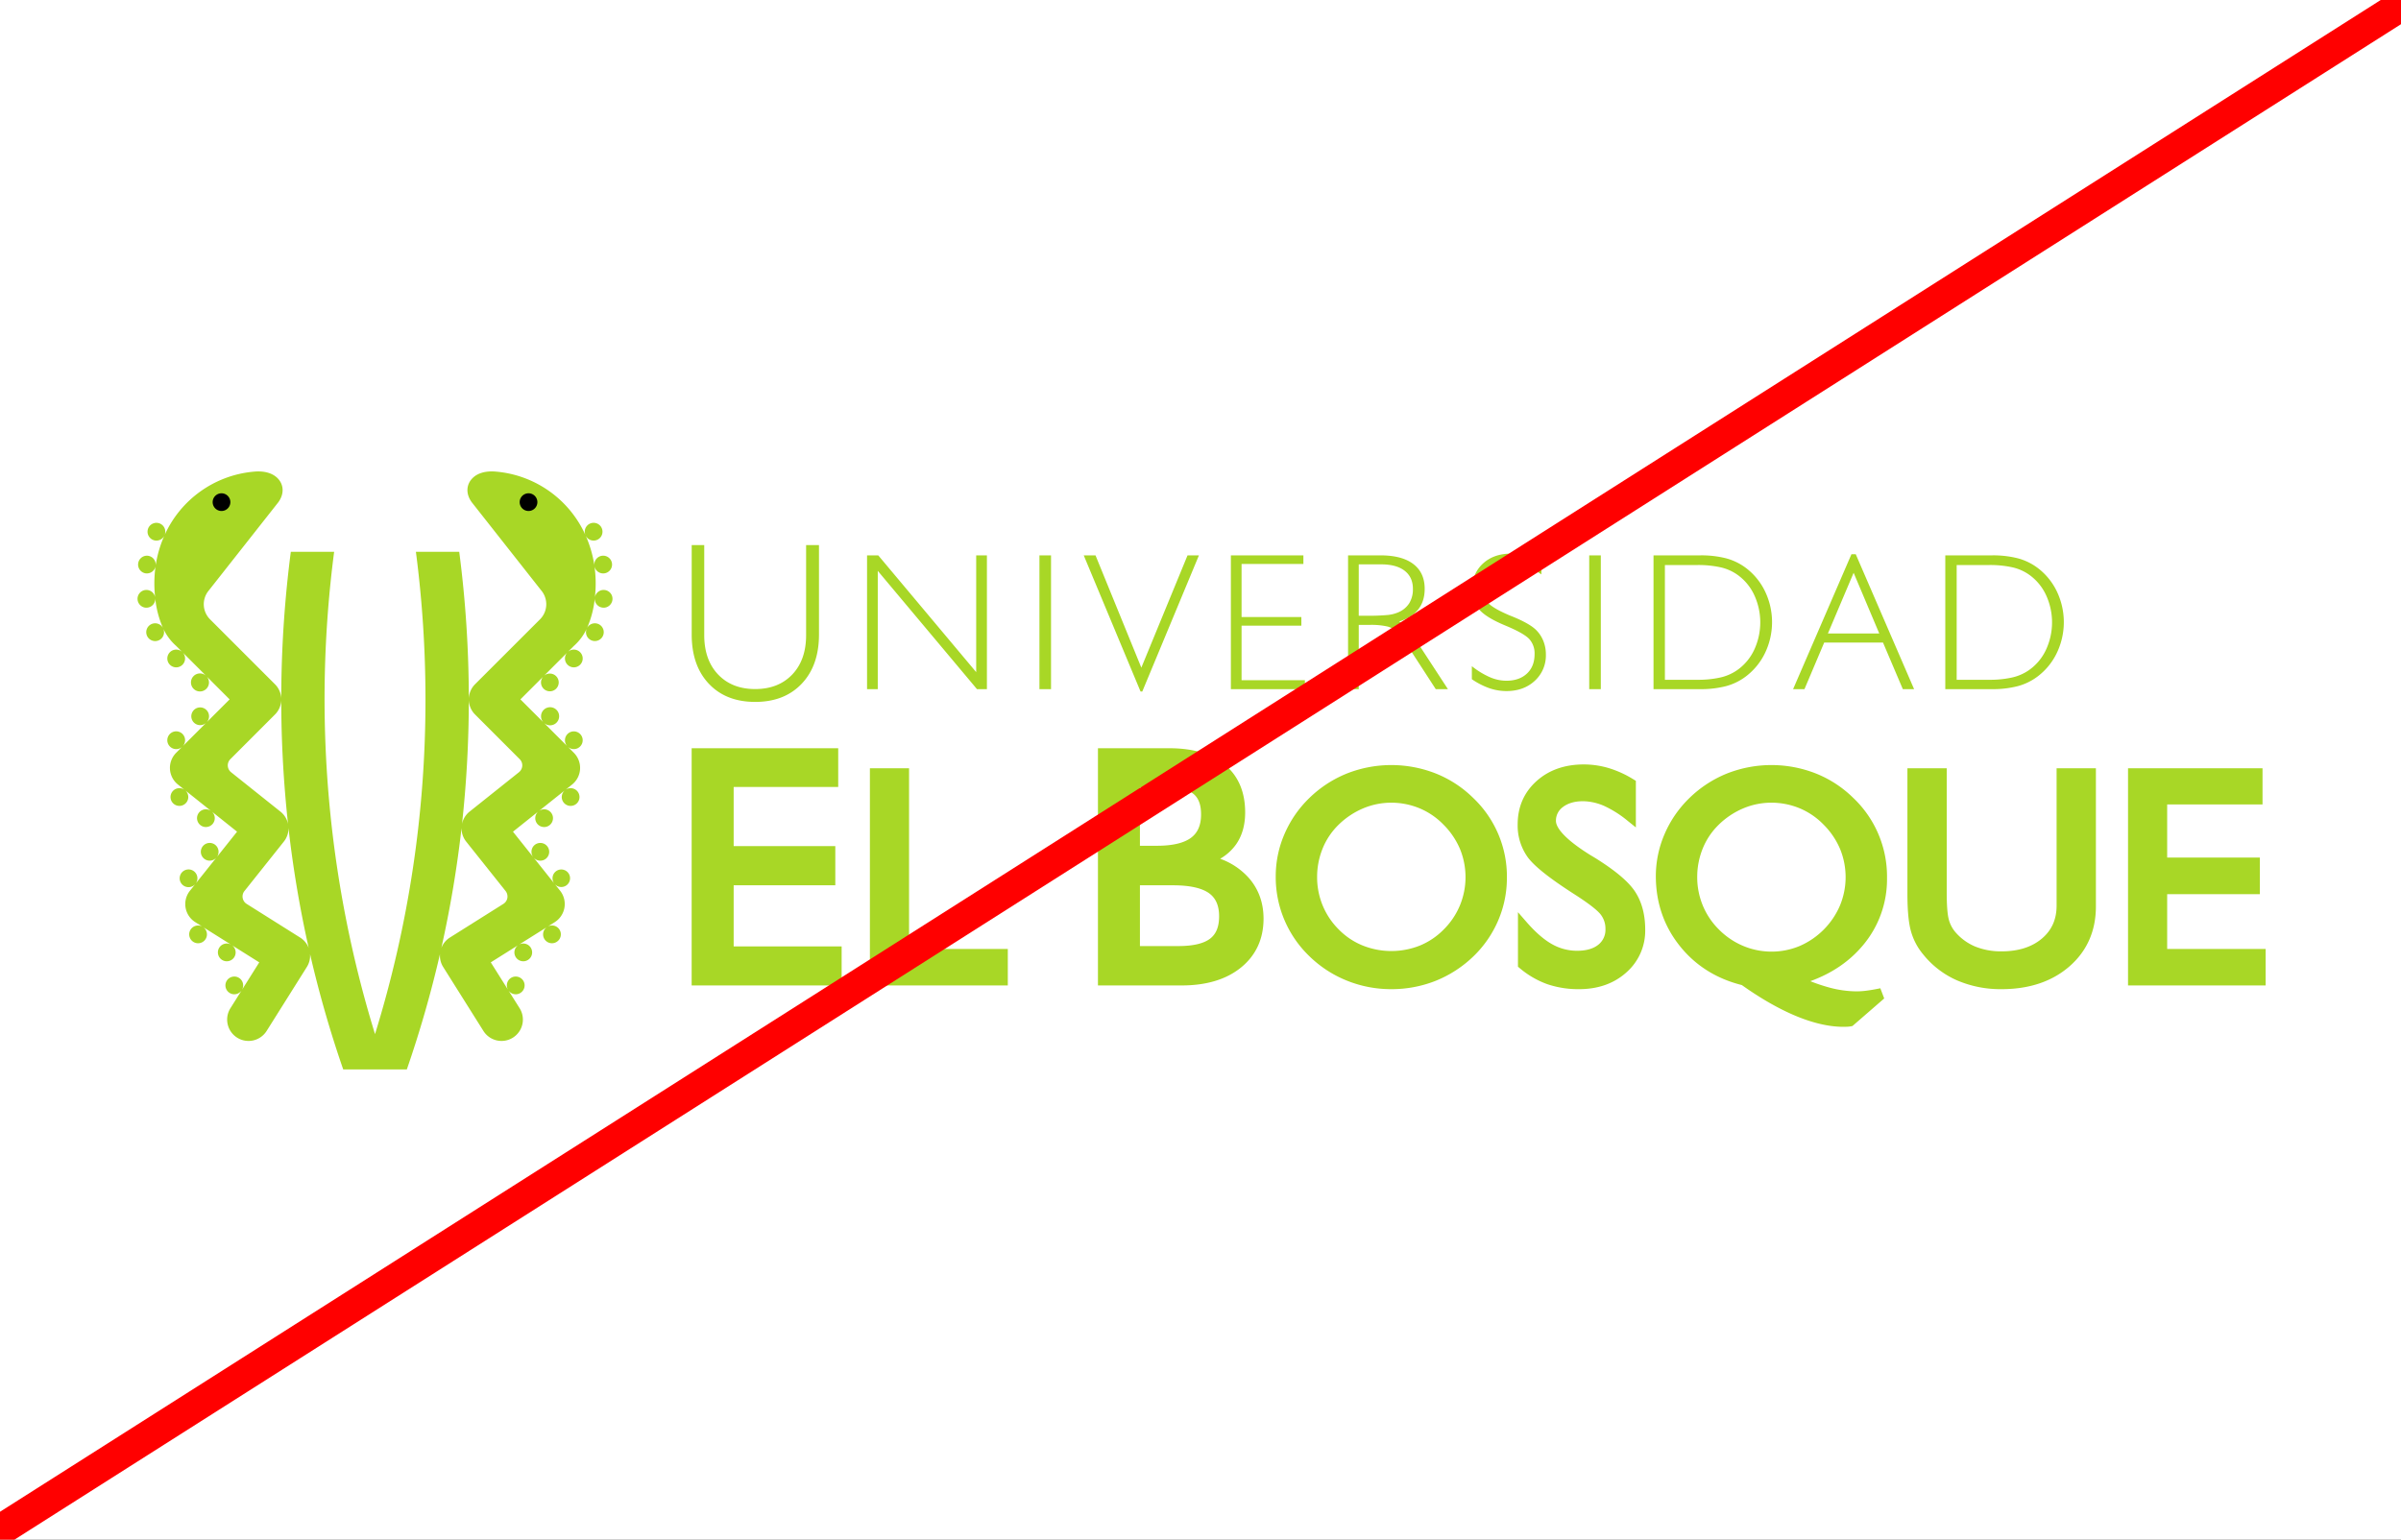 <svg xmlns="http://www.w3.org/2000/svg" xmlns:xlink="http://www.w3.org/1999/xlink" width="1534" height="984" viewBox="0 0 1534 984"><rect x="0" y="0" width="1534" height="984" fill="#333333" stroke="none"/><defs><clipPath id="b"><rect width="1534" height="984"/></clipPath></defs><g id="a" clip-path="url(#b)"><rect width="1534" height="984" fill="#fff"/><g transform="translate(-106.75 -526.993)"><g transform="translate(194.619 828.277)"><path d="M363.554,772.894a5.717,5.717,0,0,0-3.74-2.215,7.333,7.333,0,0,0-.807-.059,5.661,5.661,0,0,0-5.573,4.722l.029-.278a78.984,78.984,0,0,0-.293-19.55,5.576,5.576,0,0,0,2.156,3.417,5.691,5.691,0,0,0,3.388,1.13,8.144,8.144,0,0,0,.821-.059,5.669,5.669,0,0,0,4.8-6.424,5.69,5.69,0,0,0-5.617-4.855,5.074,5.074,0,0,0-.807.06,5.682,5.682,0,0,0-4.825,6.116,73.991,73.991,0,0,0-5.5-18.9,5.6,5.6,0,0,0,3.051,2.713,5.808,5.808,0,0,0,1.98.352,5.647,5.647,0,0,0,5.309-3.7,5.665,5.665,0,1,0-10.589.073,69.208,69.208,0,0,0-56.36-40.375c-8.389-.909-12.965,1.57-15.282,3.681-4.649,4.238-4.928,10.618-.748,16.073l44.364,56.316a13.671,13.671,0,0,1-.939,18.259l-41.518,41.5a13.684,13.684,0,0,0,0,19.314l28.5,28.525a5.585,5.585,0,0,1,1.672,4.3,5.71,5.71,0,0,1-2.141,4.106l-31.5,25.137a13.567,13.567,0,0,0-4.854,7.92,732.373,732.373,0,0,0,4.341-79.634,730.2,730.2,0,0,0-6.116-94.33H239.072a730.21,730.21,0,0,1,6.115,94.33A722.381,722.381,0,0,1,212.953,1054.5a727.419,727.419,0,0,1-26.119-308.272H159.159A731.488,731.488,0,0,0,157.385,920.2a13.518,13.518,0,0,0-4.869-7.92l-31.5-25.137a5.622,5.622,0,0,1-.469-8.4l28.5-28.525a13.648,13.648,0,0,0,0-19.314l-41.489-41.5a13.64,13.64,0,0,1-.953-18.259l44.363-56.316c4.165-5.455,3.9-11.836-.748-16.073-2.332-2.112-6.908-4.59-15.282-3.681a69.208,69.208,0,0,0-56.36,40.375,5.671,5.671,0,1,0-7.641,3.11,5.538,5.538,0,0,0,2.361.513,5.666,5.666,0,0,0,1.965-.352,5.575,5.575,0,0,0,3.065-2.713,72.836,72.836,0,0,0-5.5,18.9,5.694,5.694,0,0,0-4.84-6.116,4.832,4.832,0,0,0-.807-.06A5.669,5.669,0,0,0,66.37,760a7.58,7.58,0,0,0,.821.059,5.691,5.691,0,0,0,3.388-1.13,5.576,5.576,0,0,0,2.156-3.417,78.984,78.984,0,0,0-.293,19.55l.029.278a5.665,5.665,0,0,0-5.588-4.722,7.069,7.069,0,0,0-.792.059,5.682,5.682,0,0,0-3.74,2.215,5.624,5.624,0,0,0-1.071,4.209,5.683,5.683,0,0,0,2.215,3.725,5.586,5.586,0,0,0,3.388,1.144,5.426,5.426,0,0,0,.821-.073,5.628,5.628,0,0,0,3.725-2.215,5.537,5.537,0,0,0,1.115-3.71,62.375,62.375,0,0,0,4.942,18.963,5.682,5.682,0,1,0,.249.527,33.568,33.568,0,0,0,8.2,10.956L89.7,810.2a5.666,5.666,0,1,0-3.769,9.885,5.658,5.658,0,0,0,5.661-5.661,5.682,5.682,0,0,0-1.437-3.783l14.871,14.871a5.756,5.756,0,1,0,.44.455l14.592,14.592-14.592,14.577a5.666,5.666,0,1,0-8.227.236,5.591,5.591,0,0,0,4,1.656,5.723,5.723,0,0,0,3.769-1.422L90.157,870.449a5.679,5.679,0,1,0-4.224,1.892A5.589,5.589,0,0,0,89.7,870.9l-3.769,3.783a13.626,13.626,0,0,0,1.144,20.327l4.18,3.343a5.622,5.622,0,0,0-3.285-1.056,4.631,4.631,0,0,0-.631.044,5.64,5.64,0,0,0-5,6.263,5.656,5.656,0,0,0,5.617,5.03c.22,0,.425-.014.645-.03a5.707,5.707,0,0,0,3.8-2.1,5.638,5.638,0,0,0,1.2-4.166,5.7,5.7,0,0,0-1.863-3.607l16.425,13.111a5.669,5.669,0,0,0-8.9,5.25,5.743,5.743,0,0,0,2.1,3.813,5.622,5.622,0,0,0,3.52,1.232,4.535,4.535,0,0,0,.645-.044,5.6,5.6,0,0,0,3.8-2.083,5.691,5.691,0,0,0-.645-7.772l16.132,12.876-12.876,16.147a5.686,5.686,0,0,0-1.085-7.73,5.666,5.666,0,1,0-3.549,10.105,4.683,4.683,0,0,0,.645-.044,5.7,5.7,0,0,0,3.608-1.862L98.429,958.194a5.667,5.667,0,1,0-8.154,1.144,5.759,5.759,0,0,0,3.534,1.232,5.674,5.674,0,0,0,4.238-1.892l-3.329,4.166a13.645,13.645,0,0,0,3.4,20.092l4.517,2.845a5.657,5.657,0,0,0-7.538,1.95A5.593,5.593,0,0,0,94.381,992a5.666,5.666,0,0,0,2.493,3.534,5.553,5.553,0,0,0,3.006.881,5.662,5.662,0,0,0,5.544-6.937,5.53,5.53,0,0,0-2.244-3.345l17.789,11.176a5.565,5.565,0,0,0-3.989-.573,5.649,5.649,0,0,0-4.268,6.791,5.7,5.7,0,0,0,5.5,4.414,6.032,6.032,0,0,0,1.276-.147,5.647,5.647,0,0,0,4.268-6.789,5.562,5.562,0,0,0-2.244-3.359l17.481,10.985L127.98,1026.14a5.673,5.673,0,0,0-1.921-7.583,5.693,5.693,0,0,0-7.817,1.79,5.659,5.659,0,0,0,1.789,7.8,5.523,5.523,0,0,0,3.006.881,6.457,6.457,0,0,0,1.276-.147,5.73,5.73,0,0,0,3.388-2.288l-7.127,11.337a13.657,13.657,0,1,0,23.128,14.533l25.68-40.859a13.546,13.546,0,0,0,2.053-8.345,718.97,718.97,0,0,0,21.192,73.783h40.653a722.725,722.725,0,0,0,21.192-73.783,13.533,13.533,0,0,0,2.039,8.345l25.694,40.859a13.657,13.657,0,1,0,23.128-14.533l-7.127-11.337a5.687,5.687,0,0,0,3.388,2.288,6.331,6.331,0,0,0,1.276.147,5.56,5.56,0,0,0,3.007-.881,5.671,5.671,0,0,0,1.789-7.8,5.706,5.706,0,0,0-7.832-1.79,5.649,5.649,0,0,0-1.907,7.583l-11.014-17.511,17.481-10.985a5.684,5.684,0,0,0-1.525,7.641,5.625,5.625,0,0,0,3.549,2.507,6.007,6.007,0,0,0,1.261.147,5.648,5.648,0,0,0,3.007-.881,5.59,5.59,0,0,0,2.508-3.533,5.711,5.711,0,0,0-.733-4.283,5.653,5.653,0,0,0-7.538-1.936l17.8-11.176a5.529,5.529,0,0,0-2.244,3.345,5.662,5.662,0,0,0,5.529,6.938,5.553,5.553,0,0,0,3.006-.881,5.666,5.666,0,0,0-5.764-9.753l4.532-2.845a13.691,13.691,0,0,0,3.417-20.092l-3.344-4.166a5.6,5.6,0,1,0-.4-.484l-13.111-16.454a5.627,5.627,0,0,0,3.593,1.862,5.021,5.021,0,0,0,.645.044,5.665,5.665,0,0,0,.631-11.293,5.62,5.62,0,0,0-6.262,4.987,5.662,5.662,0,0,0,1.012,3.931l-12.877-16.147,16.132-12.876a5.722,5.722,0,0,0-.66,7.772,5.629,5.629,0,0,0,3.8,2.083,4.688,4.688,0,0,0,.645.044,5.652,5.652,0,0,0,5.617-5.045,5.519,5.519,0,0,0-1.2-4.15,5.655,5.655,0,0,0-7.7-1.1l16.44-13.111a5.7,5.7,0,0,0-1.862,3.607,5.669,5.669,0,0,0,4.986,6.262c.235.015.44.03.66.03a5.664,5.664,0,0,0,.616-11.293,4.846,4.846,0,0,0-.645-.044,5.656,5.656,0,0,0-3.285,1.056l4.194-3.343a13.626,13.626,0,0,0,1.144-20.327L336.2,870.9a5.661,5.661,0,1,0-.235-8.227,5.647,5.647,0,0,0-.22,7.772l-14.856-14.841a5.782,5.782,0,1,0-.455-.47l-14.592-14.577,14.592-14.592a5.66,5.66,0,1,0,4.224-1.893,5.6,5.6,0,0,0-3.784,1.438l14.871-14.871a5.667,5.667,0,1,0,8.227-.235,5.681,5.681,0,0,0-7.787-.2l3.784-3.784a33.777,33.777,0,0,0,8.2-10.956,5.642,5.642,0,0,0,2.889,7.3,5.506,5.506,0,0,0,2.346.514,5.668,5.668,0,1,0-4.986-8.345,62,62,0,0,0,4.928-18.963A5.653,5.653,0,0,0,358.2,781.9a5.265,5.265,0,0,0,.821.073,5.7,5.7,0,0,0,5.588-4.869A5.615,5.615,0,0,0,363.554,772.894ZM165.084,992.761l-34.112-21.47A5.592,5.592,0,0,1,129.564,963l25.122-31.532a13.58,13.58,0,0,0,2.977-8.769,722.06,722.06,0,0,0,12.906,76.7A13.542,13.542,0,0,0,165.084,992.761Zm132.431-25.3a5.608,5.608,0,0,1-2.6,3.829l-34.112,21.47a13.589,13.589,0,0,0-5.47,6.644,722.071,722.071,0,0,0,12.906-76.7,13.581,13.581,0,0,0,2.977,8.769L296.341,963A5.693,5.693,0,0,1,297.515,967.462Z" transform="translate(-61.22 -694.87)" fill="#a8d726"/></g><path d="M125.954,798.305q18.7,0,29.727-11.631Q166.7,775.06,166.71,755.217V698.08h-8.227v57.563q0,15.837-8.843,25.137-8.865,9.306-23.685,9.313-14.849,0-23.7-9.313T93.4,755.643V698.08H85.389v57.137q0,19.909,10.97,31.5T125.954,798.305Zm78.314-83.756,63.385,75.6H274v-85.5h-6.849v74.634L204.577,704.65H197.42v85.5h6.849Zm103.29,75.6h7.406v-85.5h-7.406Zm65.7,1.526,36.195-87.026h-7.274L372.66,776.409,343.387,704.65h-7.524l36.3,87.026Zm103.906-7.26H436.7V749.571h38.2v-5.5H436.7V710.149H476.2v-5.5H429.87v85.5h47.3Zm34.406-35.329h7.04a46.551,46.551,0,0,1,10.941.954,12.655,12.655,0,0,1,5.983,3.2,54.025,54.025,0,0,1,4.649,5.72c1.95,2.669,4.282,6.056,6.966,10.177l13.624,21.016h7.773L545.01,754.087a23.987,23.987,0,0,0-3.417-4.032,23.069,23.069,0,0,0-4.224-3.11c5.47-1.76,9.547-4.356,12.26-7.832q4.07-5.19,4.062-13.066,0-10.34-7.274-15.868t-20.9-5.529H504.738v85.5h6.834Zm0-38.687h14.314c6.467,0,11.483,1.364,15,4.091s5.28,6.57,5.28,11.557a16.97,16.97,0,0,1-2.346,9.224,15.486,15.486,0,0,1-7.054,5.807,22.8,22.8,0,0,1-6.365,1.643,124.657,124.657,0,0,1-13.566.5h-5.265Zm94.315,80.984q11.065,0,18.156-6.571a21.9,21.9,0,0,0,7.083-16.778,23.185,23.185,0,0,0-1.423-8.183A20.787,20.787,0,0,0,625.51,753q-3.982-4.465-15.839-9.3l-1.833-.733c-7-2.977-11.571-5.646-13.683-8.007a13.247,13.247,0,0,1-3.168-9.167,14.92,14.92,0,0,1,4.942-11.468q4.95-4.553,12.715-4.547a28.123,28.123,0,0,1,9.5,1.716,45.1,45.1,0,0,1,10.119,5.309v-7.641a41.163,41.163,0,0,0-9.606-4.238,34.8,34.8,0,0,0-9.782-1.379q-11.043,0-17.936,6.32a21.182,21.182,0,0,0-6.878,16.294q0,8.008,4.532,13.17,4.51,5.168,16.807,10.237,11.857,4.949,15.194,8.653a13.669,13.669,0,0,1,3.314,9.5q0,7.9-4.884,12.467-4.884,4.6-13.258,4.59a26.879,26.879,0,0,1-10.486-2.3,51.98,51.98,0,0,1-11.454-7V783.8a47.973,47.973,0,0,0,11.029,5.69A34,34,0,0,0,605.887,791.383Zm60.334-86.733h-7.406v85.5h7.406Zm79.884,83.609a36.79,36.79,0,0,0,12.466-5.984,41.239,41.239,0,0,0,12.554-15.194,45.523,45.523,0,0,0,0-39.48,41.068,41.068,0,0,0-12.554-15.179,37.015,37.015,0,0,0-12.378-5.91,64.175,64.175,0,0,0-16.66-1.863H699.894v85.5h29.639A63.879,63.879,0,0,0,746.105,788.259Zm-38.937-4.091V710.824h20.664a65.988,65.988,0,0,1,14.5,1.379,30.161,30.161,0,0,1,10.486,4.37,32.73,32.73,0,0,1,11.219,12.98,41.557,41.557,0,0,1,0,35.841,32.687,32.687,0,0,1-11.219,12.966,30.79,30.79,0,0,1-10.486,4.4,64.973,64.973,0,0,1-14.5,1.408Zm121.93-80.25h-2.742l-37.28,86.232h7.26l12.6-29.757h37.588l12.656,29.757h7.2Zm-17.789,50.668,16.44-38.8,16.382,38.8ZM932.52,788.259a36.791,36.791,0,0,0,12.466-5.984,41.1,41.1,0,0,0,12.553-15.194,45.523,45.523,0,0,0,0-39.48,40.93,40.93,0,0,0-12.553-15.179,37.152,37.152,0,0,0-12.378-5.91,64.254,64.254,0,0,0-16.66-1.863H886.309v85.5h29.639A63.8,63.8,0,0,0,932.52,788.259Zm-38.937-4.091V710.824h20.664a65.985,65.985,0,0,1,14.5,1.379,30.159,30.159,0,0,1,10.486,4.37,32.732,32.732,0,0,1,11.219,12.98,41.559,41.559,0,0,1,0,35.841,32.689,32.689,0,0,1-11.219,12.966,30.788,30.788,0,0,1-10.486,4.4,64.971,64.971,0,0,1-14.5,1.408ZM112.2,915.513h64.939V890.449H112.2V852.656H179V827.914H85.36v151.6h95.825V954.553H112.2Zm112.06-74.78h-25.02V979.513H287.35v-23.3H224.258Zm198.763,57.812a32.094,32.094,0,0,0,10.09-9.078c3.9-5.5,5.881-12.407,5.881-20.517,0-13.023-4.341-23.276-12.92-30.446-8.389-7.025-20.356-10.589-35.506-10.589H344.942v151.6h53.515c15.766,0,28.51-3.842,37.867-11.453,9.562-7.758,14.416-18.274,14.416-31.253,0-10.148-3.183-18.933-9.459-26.061A44.823,44.823,0,0,0,423.022,898.544Zm-51.256-45.684h16.719c8.1,0,13.962,1.408,17.423,4.194,3.3,2.655,4.913,6.951,4.913,13.14,0,6.85-2.112,11.748-6.438,14.96-4.546,3.372-11.85,5.089-21.72,5.089h-10.9Zm44.789,96.778c-4.092,3.124-10.911,4.708-20.268,4.708H371.765V915.513h21.192c10.5,0,18.185,1.686,22.864,4.986,4.385,3.11,6.526,7.964,6.526,14.856C422.347,942,420.455,946.677,416.554,949.639Zm167.98-90.106a71.906,71.906,0,0,0-23.8-15.5,77.574,77.574,0,0,0-56.565-.044A73.922,73.922,0,0,0,480.232,859.5a70.971,70.971,0,0,0-16.044,23.1,67.721,67.721,0,0,0-5.661,27,70.1,70.1,0,0,0,21.69,51.417,73.32,73.32,0,0,0,23.8,15.428,75.172,75.172,0,0,0,28.217,5.441,76.279,76.279,0,0,0,28.393-5.295,74.924,74.924,0,0,0,24.081-15.559,70.25,70.25,0,0,0,15.912-22.967,68.733,68.733,0,0,0,5.6-27.234,69.216,69.216,0,0,0-21.69-51.3Zm-8.345,68.855a47.086,47.086,0,0,1-10.281,15.3,45.683,45.683,0,0,1-15.3,10.339,49.251,49.251,0,0,1-36.649-.088,45.078,45.078,0,0,1-15.238-10.267A46.74,46.74,0,0,1,488.518,928.4a47.222,47.222,0,0,1-3.549-18.142,48.24,48.24,0,0,1,3.549-18.332A44.6,44.6,0,0,1,498.7,876.795a50.583,50.583,0,0,1,15.663-10.441,46.11,46.11,0,0,1,17.877-3.637,47.106,47.106,0,0,1,18.2,3.593,45.979,45.979,0,0,1,15.282,10.442,48.94,48.94,0,0,1,10.515,15.531,47.419,47.419,0,0,1-.044,36.106Zm86.087-30.563-2.8-1.672C640.4,884.26,637.55,877.4,637.55,874.36a10.694,10.694,0,0,1,4.444-8.859c5.91-4.6,16.411-5,26.149-.821a69.347,69.347,0,0,1,15.384,9.753l5.089,4.091V848.741l-1.5-.91a66.641,66.641,0,0,0-15.751-7.2,55.6,55.6,0,0,0-16-2.362c-12.246,0-22.438,3.608-30.284,10.707-7.949,7.187-11.982,16.5-11.982,27.659a34.762,34.762,0,0,0,6.321,20.781c4.092,5.677,13.58,13.288,29.052,23.26,11.615,7.376,15.942,11.337,17.555,13.361a14.631,14.631,0,0,1,3.153,9.386,12.129,12.129,0,0,1-4.517,10.031c-3.2,2.581-7.758,3.9-13.566,3.9a32.5,32.5,0,0,1-15.956-4.166c-5.133-2.844-10.633-7.611-16.352-14.181l-5.5-6.306v34.831l1.129.939a57.2,57.2,0,0,0,17.54,10.207,61.493,61.493,0,0,0,20.371,3.211c12.172,0,22.336-3.607,30.226-10.706a35.409,35.409,0,0,0,12.026-27.38c0-9.474-2.141-17.584-6.38-24.111C684,913.211,675.534,906.068,662.277,897.826Zm171.383,56.081a65.435,65.435,0,0,0,15.414-43.074,69.214,69.214,0,0,0-21.691-51.3,72.052,72.052,0,0,0-23.8-15.5,77.574,77.574,0,0,0-56.565-.044A73.92,73.92,0,0,0,723.08,859.5a70.972,70.972,0,0,0-16.044,23.1,67.724,67.724,0,0,0-5.661,27c0,16.88,5.118,31.883,15.223,44.568,9.973,12.555,23.333,21,39.729,25.109,12.085,8.578,23.67,15.208,34.464,19.71,11.1,4.619,21.309,6.965,30.329,6.965,1.276,0,2.214-.03,2.845-.059a15.735,15.735,0,0,0,2.214-.292l.821-.162,20.283-17.614-2.479-6.5-2.581.514c-2.508.483-4.81.85-6.922,1.1a49.95,49.95,0,0,1-5.661.351,67.674,67.674,0,0,1-16.777-2.258,115.862,115.862,0,0,1-12.789-4.239C813.875,971.784,825.138,964.114,833.659,953.907Zm-14.622-25.518a49.378,49.378,0,0,1-25.8,25.929,46.776,46.776,0,0,1-36.21-.132,47.814,47.814,0,0,1-15.443-10.516A46.553,46.553,0,0,1,731.366,928.4a47.221,47.221,0,0,1-3.549-18.142,48.239,48.239,0,0,1,3.549-18.332,44.422,44.422,0,0,1,10.193-15.135,50.345,50.345,0,0,1,15.648-10.441,46.11,46.11,0,0,1,17.877-3.637,47.233,47.233,0,0,1,18.215,3.593,46.071,46.071,0,0,1,15.267,10.442,48.94,48.94,0,0,1,10.515,15.531,47.417,47.417,0,0,1-.044,36.106Zm138.385.059c0,8.859-3.08,15.751-9.415,21.119-6.394,5.411-15.061,8.154-25.738,8.154a43.614,43.614,0,0,1-17.056-3.153,33.967,33.967,0,0,1-12.73-9.445,20.446,20.446,0,0,1-3.989-7.978c-.836-3.256-1.276-9.049-1.276-17.218V840.733H862.111v79.956c0,10.867.733,18.758,2.258,24.155a39.738,39.738,0,0,0,7.817,14.841,57.159,57.159,0,0,0,21.632,16.587,70.189,70.189,0,0,0,28.451,5.616c17.687,0,32.279-4.9,43.366-14.562,11.2-9.754,16.9-22.644,16.9-38.306V840.733H957.422Zm70.644,27.763V921.173h59.22V897.767h-59.22V863.846h60.921V840.733h-85.926V979.513h87.92v-23.3Z" transform="translate(463.289 177.277)" fill="#a8d726"/><path d="M87.521,705.476a5.652,5.652,0,1,1,0-7.993A5.638,5.638,0,0,1,87.521,705.476Z" transform="translate(360.903 146.431)"/><path d="M66.154,697.483a5.652,5.652,0,1,1,0,7.993A5.638,5.638,0,0,1,66.154,697.483Z" transform="translate(178.125 146.431)"/></g><line y1="1198" x2="1886" transform="translate(-175.5 -108.5)" fill="none" stroke="red" stroke-width="20"/></g></svg>